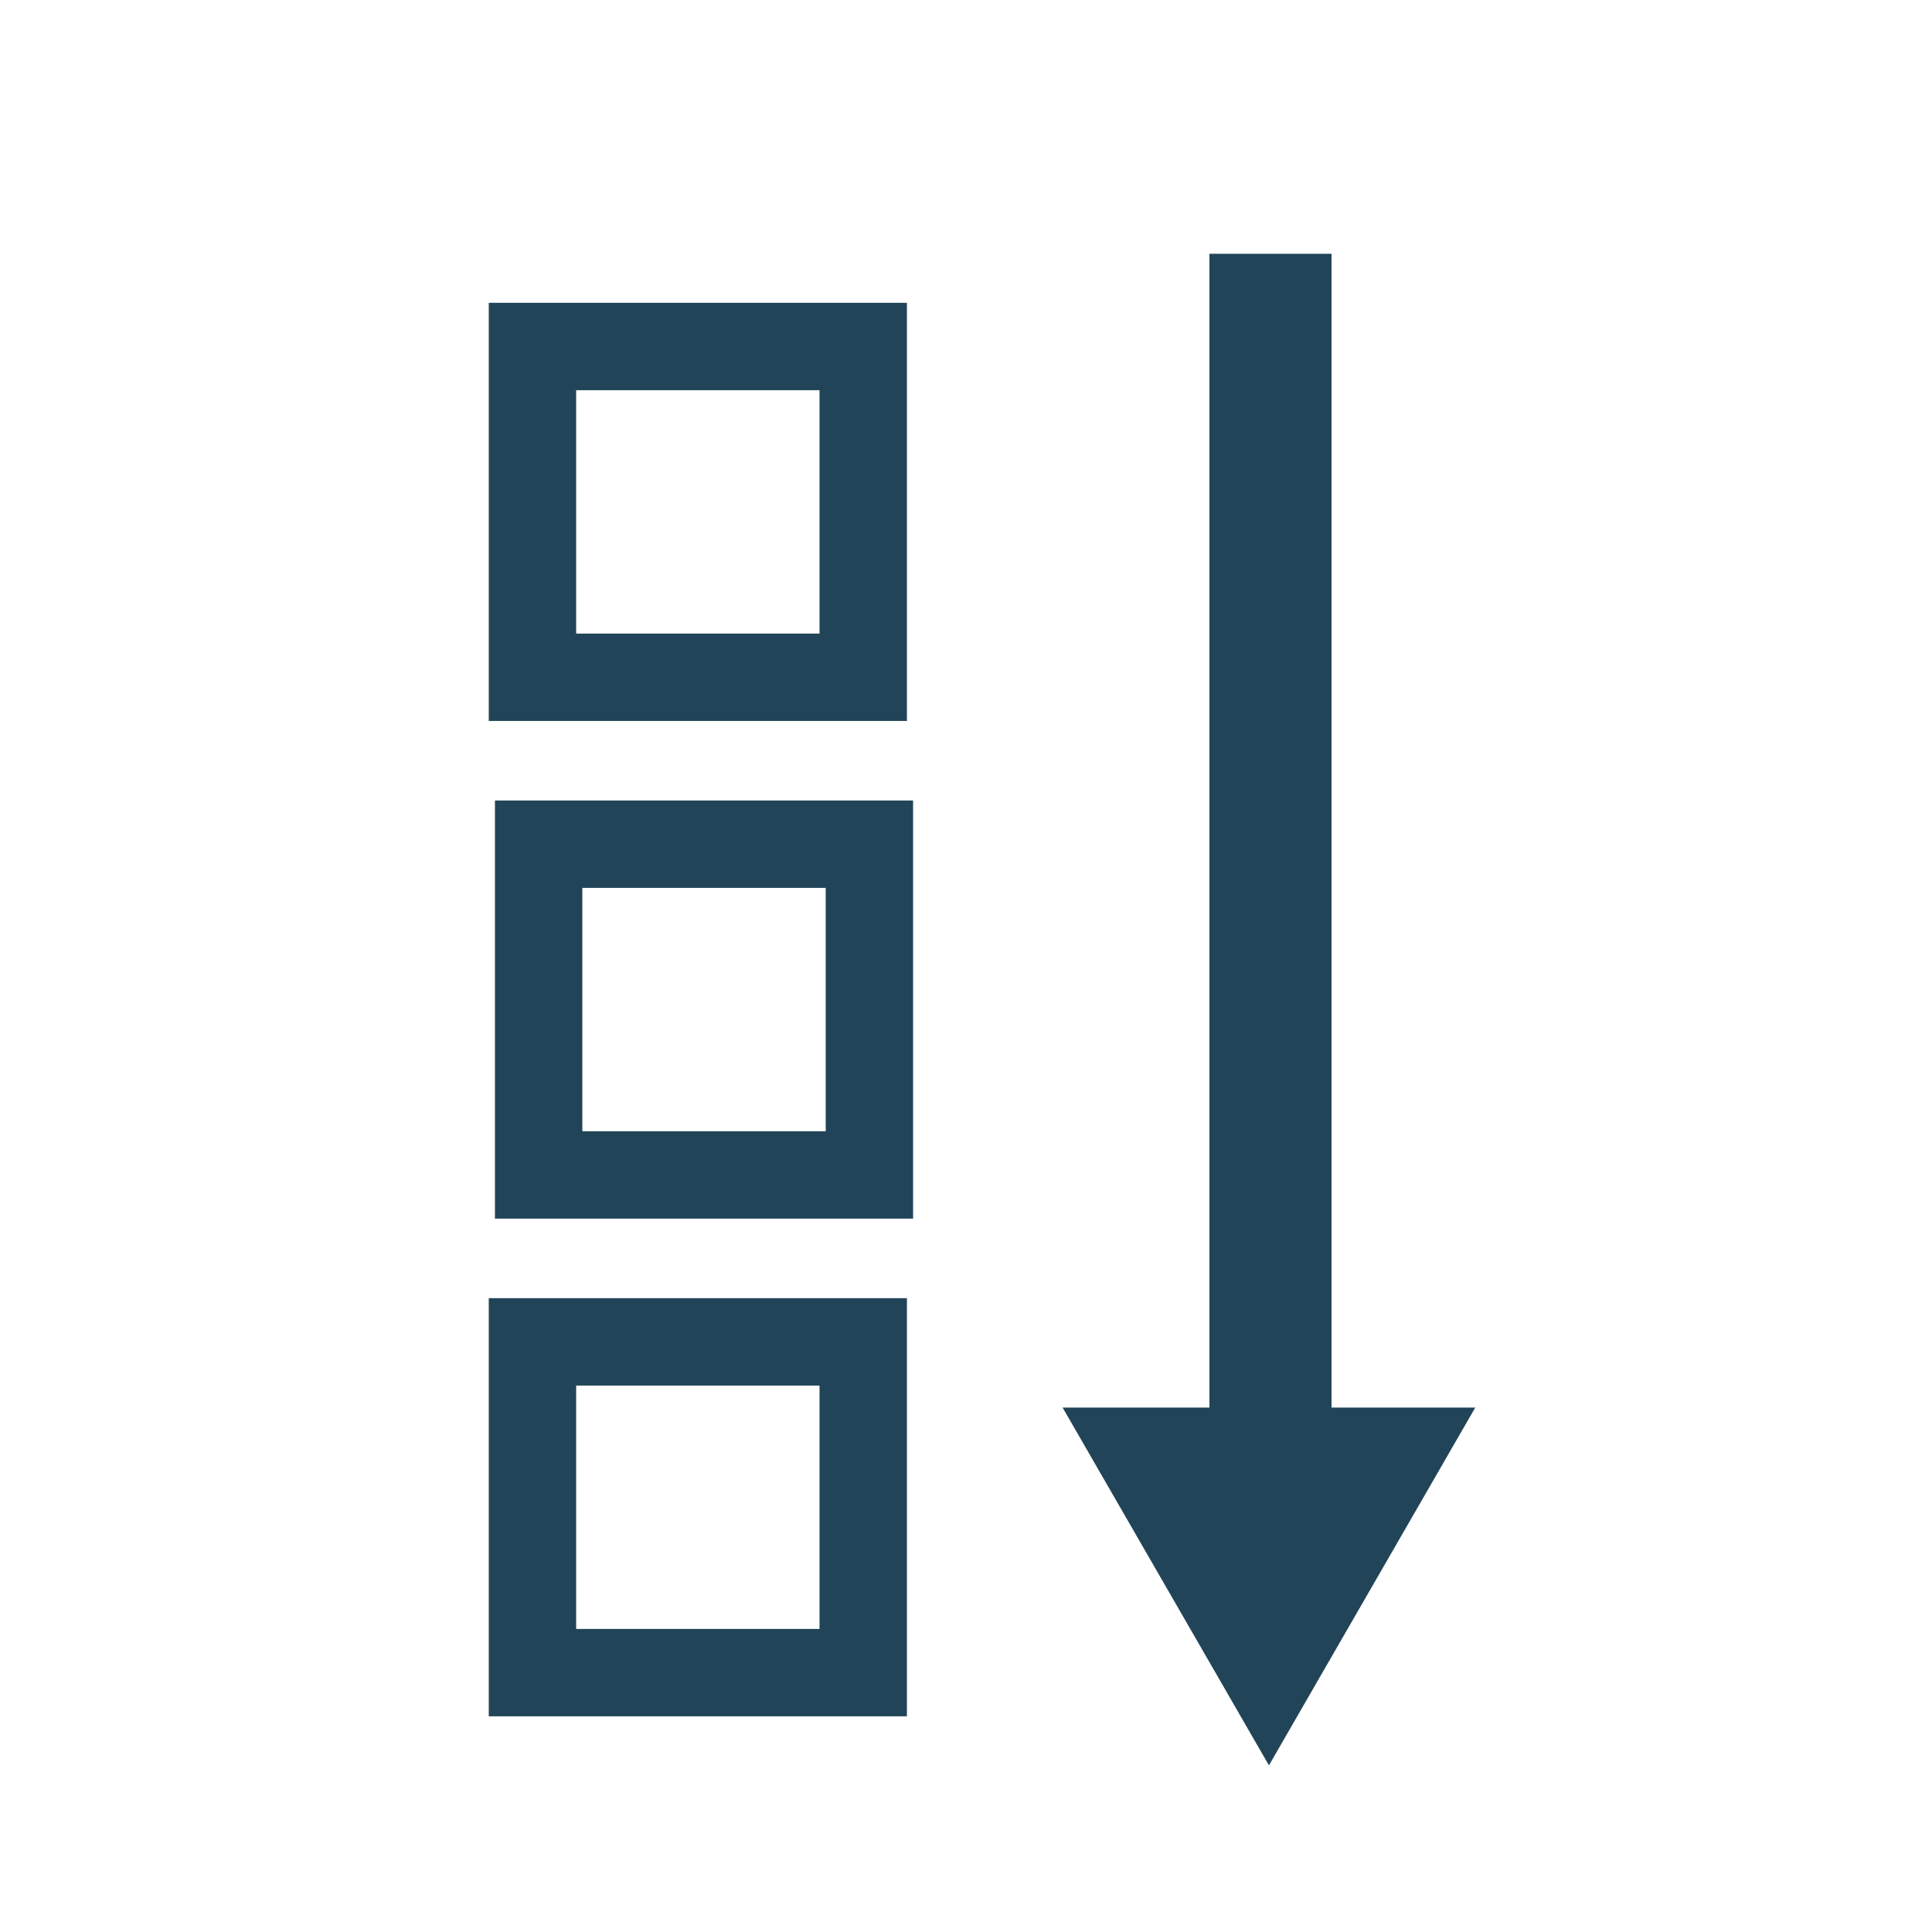 <?xml version="1.0" encoding="utf-8"?>
<!-- Generator: Adobe Illustrator 27.3.1, SVG Export Plug-In . SVG Version: 6.00 Build 0)  -->
<svg version="1.1"
	 id="svg2" xmlns:cc="http://creativecommons.org/ns#" xmlns:sodipodi="http://sodipodi.sourceforge.net/DTD/sodipodi-0.dtd" xmlns:svg="http://www.w3.org/2000/svg" xmlns:dc="http://purl.org/dc/elements/1.1/" xmlns:inkscape="http://www.inkscape.org/namespaces/inkscape" xmlns:rdf="http://www.w3.org/1999/02/22-rdf-syntax-ns#" sodipodi:docname="layout-ttb.svg"
	 xmlns="http://www.w3.org/2000/svg" xmlns:xlink="http://www.w3.org/1999/xlink" x="0px" y="0px" viewBox="0 0 250 250"
	 style="enable-background:new 0 0 250 250;" xml:space="preserve">
<style type="text/css">
	.st0{fill:none;stroke:#224458;stroke-width:11.308;}
	.st1{fill:#224458;}
</style>
<g>
	
		<sodipodi:namedview  bordercolor="#666666" borderopacity="1.0" id="base" inkscape:current-layer="layer1" inkscape:cx="-2.4338283" inkscape:cy="20.761969" inkscape:document-units="px" inkscape:pageopacity="0.0" inkscape:pageshadow="2" inkscape:window-height="1123" inkscape:window-maximized="1" inkscape:window-width="1600" inkscape:window-x="0" inkscape:window-y="0" inkscape:zoom="11.2" pagecolor="#ffffff" showgrid="false" units="px">
		</sodipodi:namedview>
	<g id="layer1" transform="translate(0,-1004.362)" inkscape:groupmode="layer" inkscape:label="Layer 1">
		<rect id="rect4138" x="68.9" y="1178" class="st0" width="42.8" height="42.8"/>
		<rect id="rect4138-3" x="69.7" y="1113.6" class="st0" width="42.8" height="42.8"/>
		<rect id="rect4138-6" x="68.9" y="1049.2" class="st0" width="42.8" height="42.8"/>
		<g id="path4163">
			<polygon class="st1" points="190.9,1186.5 164.2,1232.8 137.5,1186.5 156.5,1186.5 156.5,1037.2 172.3,1037.2 172.3,1186.5 			
				"/>
		</g>
	</g>
</g>
</svg>
